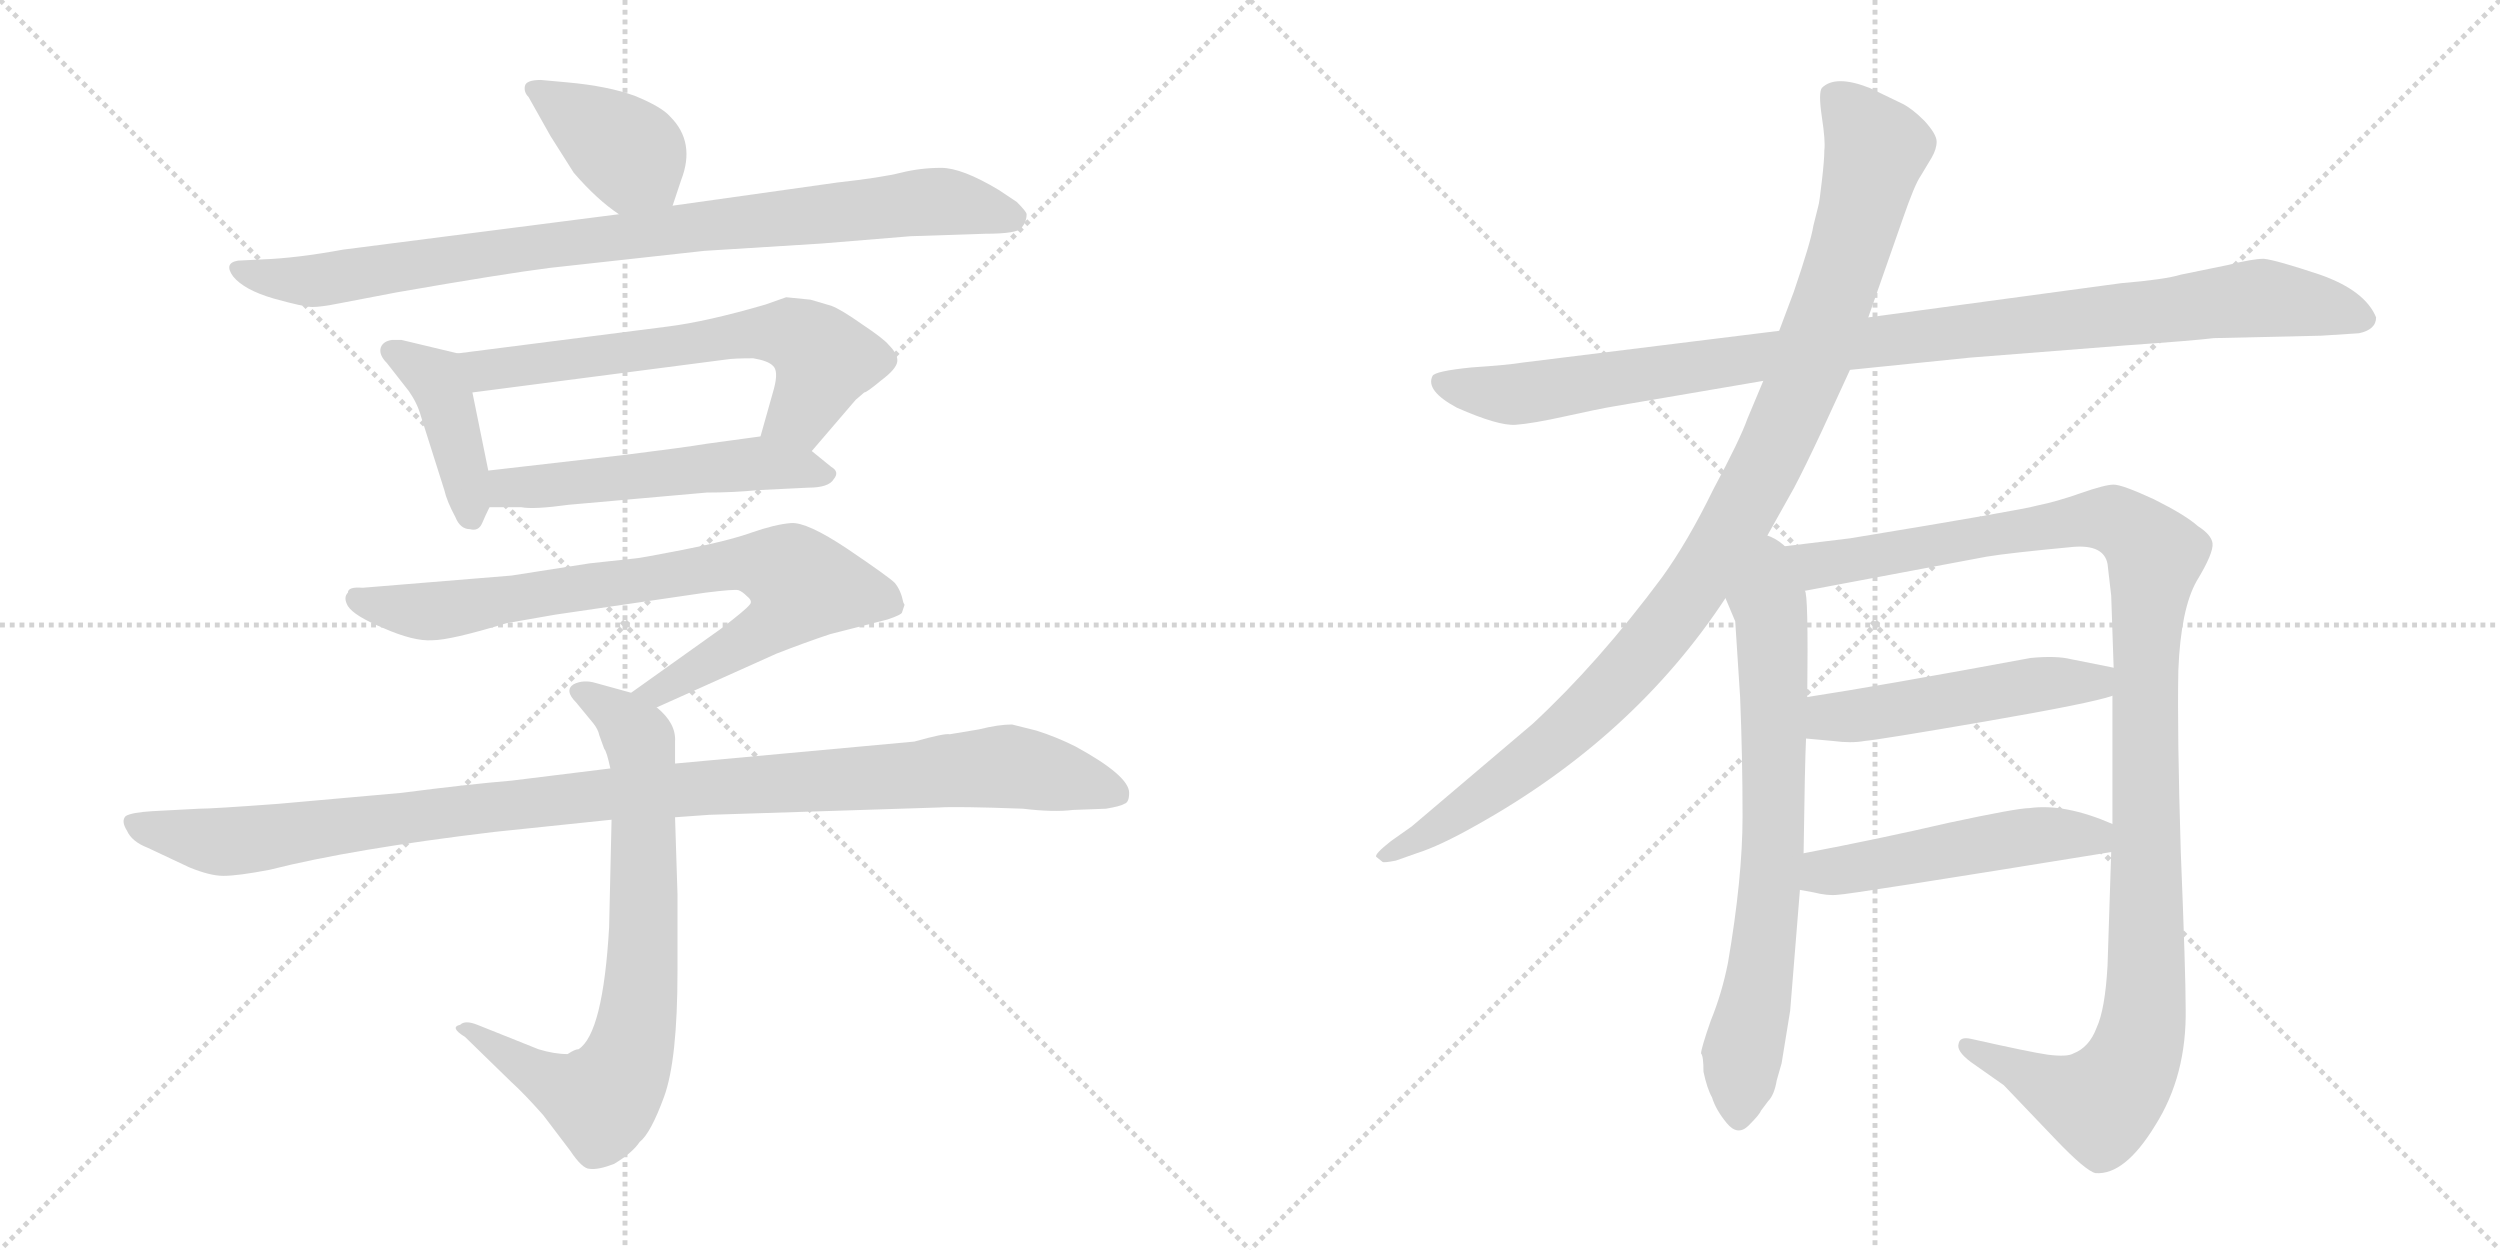 <svg version="1.1" viewBox="0 0 2048 1024" xmlns="http://www.w3.org/2000/svg">
  <g stroke="lightgray" stroke-dasharray="1,1" stroke-width="1" transform="scale(4, 4)">
    <line x1="0" y1="0" x2="256" y2="256"></line>
    <line x1="256" y1="0" x2="0" y2="256"></line>
    <line x1="128" y1="0" x2="128" y2="256"></line>
    <line x1="0" y1="128" x2="256" y2="128"></line>
    <line x1="256" y1="0" x2="512" y2="256"></line>
    <line x1="512" y1="0" x2="256" y2="256"></line>
    <line x1="384" y1="0" x2="384" y2="256"></line>
    <line x1="256" y1="128" x2="512" y2="128"></line>
  </g>
<g transform="scale(1, -1) translate(0, -850)">
   <style type="text/css">
    @keyframes keyframes0 {
      from {
       stroke: black;
       stroke-dashoffset: 393;
       stroke-width: 128;
       }
       56% {
       animation-timing-function: step-end;
       stroke: black;
       stroke-dashoffset: 0;
       stroke-width: 128;
       }
       to {
       stroke: black;
       stroke-width: 1024;
       }
       }
       #make-me-a-hanzi-animation-0 {
         animation: keyframes0 0.57s both;
         animation-delay: 0s;
         animation-timing-function: linear;
       }
    @keyframes keyframes1 {
      from {
       stroke: black;
       stroke-dashoffset: 891;
       stroke-width: 128;
       }
       74% {
       animation-timing-function: step-end;
       stroke: black;
       stroke-dashoffset: 0;
       stroke-width: 128;
       }
       to {
       stroke: black;
       stroke-width: 1024;
       }
       }
       #make-me-a-hanzi-animation-1 {
         animation: keyframes1 0.975s both;
         animation-delay: 0.57s;
         animation-timing-function: linear;
       }
    @keyframes keyframes2 {
      from {
       stroke: black;
       stroke-dashoffset: 413;
       stroke-width: 128;
       }
       57% {
       animation-timing-function: step-end;
       stroke: black;
       stroke-dashoffset: 0;
       stroke-width: 128;
       }
       to {
       stroke: black;
       stroke-width: 1024;
       }
       }
       #make-me-a-hanzi-animation-2 {
         animation: keyframes2 0.586s both;
         animation-delay: 1.545s;
         animation-timing-function: linear;
       }
    @keyframes keyframes3 {
      from {
       stroke: black;
       stroke-dashoffset: 638;
       stroke-width: 128;
       }
       67% {
       animation-timing-function: step-end;
       stroke: black;
       stroke-dashoffset: 0;
       stroke-width: 128;
       }
       to {
       stroke: black;
       stroke-width: 1024;
       }
       }
       #make-me-a-hanzi-animation-3 {
         animation: keyframes3 0.769s both;
         animation-delay: 2.131s;
         animation-timing-function: linear;
       }
    @keyframes keyframes4 {
      from {
       stroke: black;
       stroke-dashoffset: 528;
       stroke-width: 128;
       }
       63% {
       animation-timing-function: step-end;
       stroke: black;
       stroke-dashoffset: 0;
       stroke-width: 128;
       }
       to {
       stroke: black;
       stroke-width: 1024;
       }
       }
       #make-me-a-hanzi-animation-4 {
         animation: keyframes4 0.68s both;
         animation-delay: 2.9s;
         animation-timing-function: linear;
       }
    @keyframes keyframes5 {
      from {
       stroke: black;
       stroke-dashoffset: 792;
       stroke-width: 128;
       }
       72% {
       animation-timing-function: step-end;
       stroke: black;
       stroke-dashoffset: 0;
       stroke-width: 128;
       }
       to {
       stroke: black;
       stroke-width: 1024;
       }
       }
       #make-me-a-hanzi-animation-5 {
         animation: keyframes5 0.895s both;
         animation-delay: 3.58s;
         animation-timing-function: linear;
       }
    @keyframes keyframes6 {
      from {
       stroke: black;
       stroke-dashoffset: 745;
       stroke-width: 128;
       }
       71% {
       animation-timing-function: step-end;
       stroke: black;
       stroke-dashoffset: 0;
       stroke-width: 128;
       }
       to {
       stroke: black;
       stroke-width: 1024;
       }
       }
       #make-me-a-hanzi-animation-6 {
         animation: keyframes6 0.856s both;
         animation-delay: 4.474s;
         animation-timing-function: linear;
       }
    @keyframes keyframes7 {
      from {
       stroke: black;
       stroke-dashoffset: 1067;
       stroke-width: 128;
       }
       78% {
       animation-timing-function: step-end;
       stroke: black;
       stroke-dashoffset: 0;
       stroke-width: 128;
       }
       to {
       stroke: black;
       stroke-width: 1024;
       }
       }
       #make-me-a-hanzi-animation-7 {
         animation: keyframes7 1.118s both;
         animation-delay: 5.331s;
         animation-timing-function: linear;
       }
    @keyframes keyframes8 {
      from {
       stroke: black;
       stroke-dashoffset: 1020;
       stroke-width: 128;
       }
       77% {
       animation-timing-function: step-end;
       stroke: black;
       stroke-dashoffset: 0;
       stroke-width: 128;
       }
       to {
       stroke: black;
       stroke-width: 1024;
       }
       }
       #make-me-a-hanzi-animation-8 {
         animation: keyframes8 1.08s both;
         animation-delay: 6.449s;
         animation-timing-function: linear;
       }
    @keyframes keyframes9 {
      from {
       stroke: black;
       stroke-dashoffset: 1046;
       stroke-width: 128;
       }
       77% {
       animation-timing-function: step-end;
       stroke: black;
       stroke-dashoffset: 0;
       stroke-width: 128;
       }
       to {
       stroke: black;
       stroke-width: 1024;
       }
       }
       #make-me-a-hanzi-animation-9 {
         animation: keyframes9 1.101s both;
         animation-delay: 7.529s;
         animation-timing-function: linear;
       }
    @keyframes keyframes10 {
      from {
       stroke: black;
       stroke-dashoffset: 716;
       stroke-width: 128;
       }
       70% {
       animation-timing-function: step-end;
       stroke: black;
       stroke-dashoffset: 0;
       stroke-width: 128;
       }
       to {
       stroke: black;
       stroke-width: 1024;
       }
       }
       #make-me-a-hanzi-animation-10 {
         animation: keyframes10 0.833s both;
         animation-delay: 8.63s;
         animation-timing-function: linear;
       }
    @keyframes keyframes11 {
      from {
       stroke: black;
       stroke-dashoffset: 1168;
       stroke-width: 128;
       }
       79% {
       animation-timing-function: step-end;
       stroke: black;
       stroke-dashoffset: 0;
       stroke-width: 128;
       }
       to {
       stroke: black;
       stroke-width: 1024;
       }
       }
       #make-me-a-hanzi-animation-11 {
         animation: keyframes11 1.201s both;
         animation-delay: 9.463s;
         animation-timing-function: linear;
       }
    @keyframes keyframes12 {
      from {
       stroke: black;
       stroke-dashoffset: 504;
       stroke-width: 128;
       }
       62% {
       animation-timing-function: step-end;
       stroke: black;
       stroke-dashoffset: 0;
       stroke-width: 128;
       }
       to {
       stroke: black;
       stroke-width: 1024;
       }
       }
       #make-me-a-hanzi-animation-12 {
         animation: keyframes12 0.66s both;
         animation-delay: 10.664s;
         animation-timing-function: linear;
       }
    @keyframes keyframes13 {
      from {
       stroke: black;
       stroke-dashoffset: 501;
       stroke-width: 128;
       }
       62% {
       animation-timing-function: step-end;
       stroke: black;
       stroke-dashoffset: 0;
       stroke-width: 128;
       }
       to {
       stroke: black;
       stroke-width: 1024;
       }
       }
       #make-me-a-hanzi-animation-13 {
         animation: keyframes13 0.658s both;
         animation-delay: 11.324s;
         animation-timing-function: linear;
       }
</style>
<path d="M 465.0 782.5 L 443.0 784.5 Q 431.0 784.5 430.0 779.5 Q 429.0 774.5 433.0 770.5 L 451.0 738.5 L 470.0 708.5 Q 489.0 686.5 507.0 674.5 C 532.0 657.5 542.0 653.5 551.0 681.5 L 558.0 702.5 Q 570.0 733.5 549.0 754.5 Q 542.0 762.5 520.0 771.5 Q 498.0 779.5 465.0 782.5 Z" fill="lightgray"></path> 
<path d="M 507.0 674.5 L 281.0 645.5 Q 243.0 638.5 215.0 637.5 L 195.0 636.5 Q 183.0 634.5 191.0 623.5 Q 200.0 612.5 224.0 605.5 Q 249.0 598.5 256.0 598.5 Q 263.0 598.5 278.0 601.5 L 325.0 610.5 Q 411.0 625.5 450.0 630.5 L 577.0 644.5 L 673.0 650.5 L 746.0 656.5 L 807.0 658.5 Q 834.0 658.5 837.0 663.5 Q 841.0 668.5 841.0 674.5 Q 841.0 676.5 833.0 684.5 L 818.0 694.5 Q 788.0 712.5 771.0 712.5 Q 754.0 712.5 738.0 708.5 Q 722.0 704.5 686.0 700.5 L 551.0 681.5 L 507.0 674.5 Z" fill="lightgray"></path> 
<path d="M 375.0 560.5 L 329.0 571.5 L 321.0 571.5 Q 314.0 570.5 312.0 565.5 Q 310.0 559.5 317.0 552.5 L 335.0 529.5 Q 342.0 519.5 345.0 508.5 L 364.0 448.5 Q 366.0 439.5 373.0 426.5 Q 377.0 416.5 385.0 416.5 Q 392.0 414.5 395.0 421.5 Q 398.0 428.5 401.0 434.5 C 405.0 441.5 405.0 441.5 400.0 464.5 L 387.0 528.5 C 381.0 557.5 381.0 559.5 375.0 560.5 Z" fill="lightgray"></path> 
<path d="M 665.0 480.5 L 701.0 522.5 L 708.0 528.5 Q 710.0 528.5 722.0 538.5 Q 734.0 547.5 735.0 553.5 Q 736.0 559.5 728.0 567.5 Q 724.0 572.5 706.0 584.5 Q 689.0 596.5 681.0 599.5 L 664.0 604.5 L 644.0 606.5 L 627.0 600.5 Q 579.0 586.5 547.0 582.5 L 375.0 560.5 C 345.0 556.5 357.0 524.5 387.0 528.5 L 595.0 555.5 Q 601.0 556.5 617.0 556.5 Q 629.0 554.5 633.0 550.5 Q 638.0 546.5 634.0 531.5 L 623.0 492.5 C 615.0 463.5 645.0 457.5 665.0 480.5 Z" fill="lightgray"></path> 
<path d="M 401.0 434.5 L 427.0 434.5 Q 437.0 432.5 466.0 436.5 L 579.0 446.5 Q 601.0 446.5 621.0 448.5 L 662.0 450.5 Q 679.0 450.5 683.0 457.5 Q 688.0 463.5 681.0 467.5 L 665.0 480.5 C 646.0 495.5 646.0 495.5 623.0 492.5 L 579.0 486.5 Q 561.0 483.5 513.0 477.5 L 400.0 464.5 C 370.0 461.5 371.0 434.5 401.0 434.5 Z" fill="lightgray"></path> 
<path d="M 538.0 270.5 L 636.0 314.5 Q 659.0 323.5 680.0 330.5 L 727.0 342.5 Q 739.0 346.5 739.0 348.5 L 741.0 354.5 L 740.0 356.5 Q 738.0 366.5 733.0 372.5 Q 728.0 377.5 694.0 400.5 Q 661.0 422.5 648.0 421.5 Q 635.0 420.5 615.0 413.5 Q 595.0 406.5 559.0 399.5 Q 523.0 392.5 520.0 392.5 L 483.0 388.5 L 419.0 378.5 L 297.0 368.5 Q 285.0 369.5 285.0 364.5 Q 281.0 360.5 285.0 353.5 Q 290.0 345.5 314.0 335.5 Q 339.0 324.5 354.0 325.5 Q 369.0 325.5 415.0 339.5 L 455.0 346.5 L 578.0 364.5 Q 602.0 367.5 605.0 366.5 Q 608.0 365.5 612.0 361.5 Q 617.0 357.5 614.0 354.5 Q 611.0 350.5 590.0 334.5 L 517.0 282.5 C 493.0 265.5 511.0 258.5 538.0 270.5 Z" fill="lightgray"></path> 
<path d="M 474.0 -9.5 Q 471.0 -9.5 465.0 -13.5 Q 454.0 -13.5 441.0 -9.5 L 391.0 10.5 Q 381.0 14.5 377.0 10.5 Q 368.0 8.5 381.0 0.5 L 419.0 -36.5 Q 429.0 -45.5 445.0 -63.5 L 467.0 -92.5 Q 477.0 -107.5 483.0 -107.5 Q 490.0 -108.5 503.0 -103.5 Q 518.0 -94.5 524.0 -85.5 Q 533.0 -78.5 544.0 -48.5 Q 555.0 -18.5 555.0 54.5 L 555.0 117.5 L 553.0 180.5 L 553.0 224.5 L 553.0 242.5 Q 554.0 257.5 538.0 270.5 L 517.0 282.5 L 488.0 290.5 Q 478.0 293.5 470.0 289.5 Q 462.0 284.5 472.0 274.5 L 486.0 257.5 Q 490.0 252.5 491.0 247.5 L 495.0 236.5 Q 497.0 234.5 500.0 220.5 L 501.0 178.5 L 499.0 90.5 Q 494.0 3.5 474.0 -9.5 Z" fill="lightgray"></path> 
<path d="M 553.0 180.5 L 581.0 182.5 L 769.0 188.5 Q 784.0 189.5 838.0 187.5 Q 863.0 184.5 879.0 186.5 L 906.0 187.5 Q 918.0 189.5 921.0 191.5 Q 925.0 192.5 925.0 200.5 Q 925.0 214.5 881.0 238.5 Q 865.0 246.5 849.0 251.5 L 829.0 256.5 Q 818.0 256.5 802.0 252.5 L 778.0 248.5 Q 774.0 249.5 749.0 242.5 L 553.0 224.5 L 500.0 220.5 L 419.0 210.5 Q 383.0 207.5 329.0 200.5 L 228.0 191.5 Q 174.0 187.5 163.0 187.5 L 125.0 185.5 Q 108.0 184.5 103.0 181.5 Q 99.0 177.5 104.0 169.5 Q 108.0 160.5 121.0 155.5 L 155.0 139.5 Q 172.0 132.5 183.0 132.5 Q 195.0 132.5 221.0 137.5 Q 288.0 154.5 405.0 168.5 L 501.0 178.5 L 553.0 180.5 Z" fill="lightgray"></path> 
<path d="M 1515.5 547.0 L 1613.5 557.0 L 1740.5 567.0 Q 1797.5 571.0 1813.5 573.0 L 1901.5 575.0 L 1932.5 577.0 Q 1946.5 580.0 1946.5 590.0 Q 1937.5 612.0 1900.5 625.0 Q 1864.5 637.0 1854.5 638.0 Q 1845.5 638.0 1825.5 633.0 L 1786.5 625.0 Q 1773.5 621.0 1737.5 618.0 L 1530.5 590.0 L 1457.5 579.0 L 1247.5 553.0 Q 1235.5 551.0 1205.5 549.0 Q 1175.5 546.0 1173.5 542.0 Q 1167.5 530.0 1193.5 516.0 Q 1227.5 501.0 1241.5 502.0 Q 1255.5 503.0 1282.5 509.0 Q 1309.5 515.0 1321.5 517.0 L 1444.5 538.0 L 1515.5 547.0 Z" fill="lightgray"></path> 
<path d="M 1441.5 400.0 L 1469.5 450.0 Q 1478.5 467.0 1492.5 497.0 L 1515.5 547.0 L 1530.5 590.0 L 1558.5 670.0 Q 1568.5 699.0 1573.5 706.0 L 1582.5 721.0 Q 1586.5 728.0 1586.5 734.0 Q 1586.5 740.0 1576.5 751.0 Q 1566.5 761.0 1558.5 765.0 L 1531.5 778.0 Q 1503.5 789.0 1492.5 778.0 Q 1489.5 774.0 1492.5 754.0 Q 1495.5 734.0 1494.5 727.0 Q 1494.5 719.0 1492.5 702.0 Q 1490.5 684.0 1489.5 681.0 L 1485.5 665.0 Q 1483.5 652.0 1469.5 611.0 L 1457.5 579.0 L 1444.5 538.0 L 1431.5 507.0 Q 1425.5 490.0 1403.5 449.0 Q 1382.5 406.0 1361.5 377.0 Q 1309.5 307.0 1255.5 257.0 L 1156.5 173.0 L 1139.5 161.0 Q 1125.5 150.0 1127.5 148.0 L 1132.5 144.0 Q 1133.5 143.0 1143.5 145.0 L 1160.5 151.0 Q 1179.5 157.0 1209.5 174.0 Q 1338.5 246.0 1413.5 360.0 L 1441.5 400.0 Z" fill="lightgray"></path> 
<path d="M 1413.5 360.0 L 1421.5 341.0 L 1425.5 279.0 Q 1427.5 230.0 1427.5 181.0 Q 1427.5 131.0 1415.5 61.0 Q 1410.5 36.0 1401.5 14.0 Q 1393.5 -9.0 1393.5 -13.0 Q 1395.5 -15.0 1395.5 -28.0 Q 1398.5 -42.0 1402.5 -49.0 Q 1405.5 -59.0 1414.5 -70.0 Q 1423.5 -81.0 1432.5 -72.0 Q 1441.5 -63.0 1442.5 -60.0 L 1448.5 -52.0 Q 1453.5 -47.0 1455.5 -35.0 L 1459.5 -21.0 L 1466.5 22.0 L 1474.5 121.0 L 1477.5 151.0 Q 1478.5 224.0 1479.5 245.0 L 1480.5 279.0 Q 1481.5 365.0 1478.5 366.0 C 1470.5 436.0 1386.5 423.0 1413.5 360.0 Z" fill="lightgray"></path> 
<path d="M 1730.5 280.0 L 1730.5 175.0 L 1729.5 152.0 L 1726.5 59.0 Q 1724.5 23.0 1717.5 8.0 Q 1711.5 -8.0 1698.5 -13.0 Q 1693.5 -16.0 1677.5 -14.0 Q 1663.5 -12.0 1614.5 -1.0 Q 1605.5 1.0 1604.5 -5.0 Q 1602.5 -11.0 1614.5 -20.0 L 1641.5 -39.0 L 1684.5 -84.0 Q 1708.5 -109.0 1716.5 -111.0 Q 1740.5 -113.0 1765.5 -72.0 Q 1791.5 -31.0 1790.5 24.0 Q 1790.5 53.0 1786.5 152.0 Q 1783.5 250.0 1784.5 301.0 Q 1786.5 351.0 1799.5 374.0 Q 1813.5 397.0 1812.5 405.0 Q 1811.5 412.0 1800.5 419.0 Q 1790.5 428.0 1764.5 441.0 Q 1738.5 453.0 1731.5 453.0 Q 1724.5 453.0 1704.5 446.0 Q 1684.5 439.0 1669.5 436.0 Q 1655.5 432.0 1515.5 409.0 L 1441.5 400.0 C 1411.5 396.0 1449.5 360.0 1478.5 366.0 L 1627.5 394.0 Q 1645.5 397.0 1698.5 402.0 Q 1723.5 404.0 1726.5 388.0 L 1729.5 362.0 L 1731.5 303.0 L 1730.5 280.0 Z" fill="lightgray"></path> 
<path d="M 1479.5 245.0 L 1501.5 243.0 Q 1516.5 241.0 1527.5 243.0 Q 1539.5 244.0 1626.5 259.0 Q 1713.5 274.0 1730.5 280.0 C 1759.5 288.0 1760.5 297.0 1731.5 303.0 L 1696.5 310.0 Q 1684.5 313.0 1663.5 311.0 Q 1539.5 288.0 1480.5 279.0 C 1450.5 274.0 1449.5 248.0 1479.5 245.0 Z" fill="lightgray"></path> 
<path d="M 1474.5 121.0 L 1485.5 119.0 Q 1497.5 116.0 1505.5 117.0 Q 1513.5 117.0 1729.5 152.0 C 1759.5 157.0 1758.5 164.0 1730.5 175.0 Q 1691.5 192.0 1662.5 188.0 Q 1652.5 188.0 1596.5 176.0 Q 1540.5 163.0 1477.5 151.0 C 1448.5 145.0 1444.5 126.0 1474.5 121.0 Z" fill="lightgray"></path> 
      <clipPath id="make-me-a-hanzi-clip-0">
      <path d="M 465.0 782.5 L 443.0 784.5 Q 431.0 784.5 430.0 779.5 Q 429.0 774.5 433.0 770.5 L 451.0 738.5 L 470.0 708.5 Q 489.0 686.5 507.0 674.5 C 532.0 657.5 542.0 653.5 551.0 681.5 L 558.0 702.5 Q 570.0 733.5 549.0 754.5 Q 542.0 762.5 520.0 771.5 Q 498.0 779.5 465.0 782.5 Z" fill="lightgray"></path>
      </clipPath>
      <path clip-path="url(#make-me-a-hanzi-clip-0)" d="M 438.0 777.5 L 517.0 723.5 L 542.0 690.5 " fill="none" id="make-me-a-hanzi-animation-0" stroke-dasharray="265 530" stroke-linecap="round"></path>

      <clipPath id="make-me-a-hanzi-clip-1">
      <path d="M 507.0 674.5 L 281.0 645.5 Q 243.0 638.5 215.0 637.5 L 195.0 636.5 Q 183.0 634.5 191.0 623.5 Q 200.0 612.5 224.0 605.5 Q 249.0 598.5 256.0 598.5 Q 263.0 598.5 278.0 601.5 L 325.0 610.5 Q 411.0 625.5 450.0 630.5 L 577.0 644.5 L 673.0 650.5 L 746.0 656.5 L 807.0 658.5 Q 834.0 658.5 837.0 663.5 Q 841.0 668.5 841.0 674.5 Q 841.0 676.5 833.0 684.5 L 818.0 694.5 Q 788.0 712.5 771.0 712.5 Q 754.0 712.5 738.0 708.5 Q 722.0 704.5 686.0 700.5 L 551.0 681.5 L 507.0 674.5 Z" fill="lightgray"></path>
      </clipPath>
      <path clip-path="url(#make-me-a-hanzi-clip-1)" d="M 200.0 627.5 L 255.0 619.5 L 441.0 648.5 L 758.0 684.5 L 829.0 672.5 " fill="none" id="make-me-a-hanzi-animation-1" stroke-dasharray="763 1526" stroke-linecap="round"></path>

      <clipPath id="make-me-a-hanzi-clip-2">
      <path d="M 375.0 560.5 L 329.0 571.5 L 321.0 571.5 Q 314.0 570.5 312.0 565.5 Q 310.0 559.5 317.0 552.5 L 335.0 529.5 Q 342.0 519.5 345.0 508.5 L 364.0 448.5 Q 366.0 439.5 373.0 426.5 Q 377.0 416.5 385.0 416.5 Q 392.0 414.5 395.0 421.5 Q 398.0 428.5 401.0 434.5 C 405.0 441.5 405.0 441.5 400.0 464.5 L 387.0 528.5 C 381.0 557.5 381.0 559.5 375.0 560.5 Z" fill="lightgray"></path>
      </clipPath>
      <path clip-path="url(#make-me-a-hanzi-clip-2)" d="M 321.0 561.5 L 359.0 536.5 L 380.0 467.5 L 385.0 428.5 " fill="none" id="make-me-a-hanzi-animation-2" stroke-dasharray="285 570" stroke-linecap="round"></path>

      <clipPath id="make-me-a-hanzi-clip-3">
      <path d="M 665.0 480.5 L 701.0 522.5 L 708.0 528.5 Q 710.0 528.5 722.0 538.5 Q 734.0 547.5 735.0 553.5 Q 736.0 559.5 728.0 567.5 Q 724.0 572.5 706.0 584.5 Q 689.0 596.5 681.0 599.5 L 664.0 604.5 L 644.0 606.5 L 627.0 600.5 Q 579.0 586.5 547.0 582.5 L 375.0 560.5 C 345.0 556.5 357.0 524.5 387.0 528.5 L 595.0 555.5 Q 601.0 556.5 617.0 556.5 Q 629.0 554.5 633.0 550.5 Q 638.0 546.5 634.0 531.5 L 623.0 492.5 C 615.0 463.5 645.0 457.5 665.0 480.5 Z" fill="lightgray"></path>
      </clipPath>
      <path clip-path="url(#make-me-a-hanzi-clip-3)" d="M 383.0 557.5 L 393.0 548.5 L 407.0 547.5 L 648.0 576.5 L 676.0 555.5 L 656.0 510.5 L 632.0 497.5 " fill="none" id="make-me-a-hanzi-animation-3" stroke-dasharray="510 1020" stroke-linecap="round"></path>

      <clipPath id="make-me-a-hanzi-clip-4">
      <path d="M 401.0 434.5 L 427.0 434.5 Q 437.0 432.5 466.0 436.5 L 579.0 446.5 Q 601.0 446.5 621.0 448.5 L 662.0 450.5 Q 679.0 450.5 683.0 457.5 Q 688.0 463.5 681.0 467.5 L 665.0 480.5 C 646.0 495.5 646.0 495.5 623.0 492.5 L 579.0 486.5 Q 561.0 483.5 513.0 477.5 L 400.0 464.5 C 370.0 461.5 371.0 434.5 401.0 434.5 Z" fill="lightgray"></path>
      </clipPath>
      <path clip-path="url(#make-me-a-hanzi-clip-4)" d="M 408.0 442.5 L 416.0 450.5 L 604.0 469.5 L 675.0 461.5 " fill="none" id="make-me-a-hanzi-animation-4" stroke-dasharray="400 800" stroke-linecap="round"></path>

      <clipPath id="make-me-a-hanzi-clip-5">
      <path d="M 538.0 270.5 L 636.0 314.5 Q 659.0 323.5 680.0 330.5 L 727.0 342.5 Q 739.0 346.5 739.0 348.5 L 741.0 354.5 L 740.0 356.5 Q 738.0 366.5 733.0 372.5 Q 728.0 377.5 694.0 400.5 Q 661.0 422.5 648.0 421.5 Q 635.0 420.5 615.0 413.5 Q 595.0 406.5 559.0 399.5 Q 523.0 392.5 520.0 392.5 L 483.0 388.5 L 419.0 378.5 L 297.0 368.5 Q 285.0 369.5 285.0 364.5 Q 281.0 360.5 285.0 353.5 Q 290.0 345.5 314.0 335.5 Q 339.0 324.5 354.0 325.5 Q 369.0 325.5 415.0 339.5 L 455.0 346.5 L 578.0 364.5 Q 602.0 367.5 605.0 366.5 Q 608.0 365.5 612.0 361.5 Q 617.0 357.5 614.0 354.5 Q 611.0 350.5 590.0 334.5 L 517.0 282.5 C 493.0 265.5 511.0 258.5 538.0 270.5 Z" fill="lightgray"></path>
      </clipPath>
      <path clip-path="url(#make-me-a-hanzi-clip-5)" d="M 294.0 359.5 L 357.0 349.5 L 603.0 388.5 L 642.0 383.5 L 657.0 370.5 L 635.0 339.5 L 538.0 282.5 L 525.0 284.5 " fill="none" id="make-me-a-hanzi-animation-5" stroke-dasharray="664 1328" stroke-linecap="round"></path>

      <clipPath id="make-me-a-hanzi-clip-6">
      <path d="M 474.0 -9.5 Q 471.0 -9.5 465.0 -13.5 Q 454.0 -13.5 441.0 -9.5 L 391.0 10.5 Q 381.0 14.5 377.0 10.5 Q 368.0 8.5 381.0 0.5 L 419.0 -36.5 Q 429.0 -45.5 445.0 -63.5 L 467.0 -92.5 Q 477.0 -107.5 483.0 -107.5 Q 490.0 -108.5 503.0 -103.5 Q 518.0 -94.5 524.0 -85.5 Q 533.0 -78.5 544.0 -48.5 Q 555.0 -18.5 555.0 54.5 L 555.0 117.5 L 553.0 180.5 L 553.0 224.5 L 553.0 242.5 Q 554.0 257.5 538.0 270.5 L 517.0 282.5 L 488.0 290.5 Q 478.0 293.5 470.0 289.5 Q 462.0 284.5 472.0 274.5 L 486.0 257.5 Q 490.0 252.5 491.0 247.5 L 495.0 236.5 Q 497.0 234.5 500.0 220.5 L 501.0 178.5 L 499.0 90.5 Q 494.0 3.5 474.0 -9.5 Z" fill="lightgray"></path>
      </clipPath>
      <path clip-path="url(#make-me-a-hanzi-clip-6)" d="M 476.0 282.5 L 505.0 266.5 L 525.0 238.5 L 526.0 44.5 L 514.0 -18.5 L 492.0 -51.5 L 435.0 -27.5 L 384.0 7.5 " fill="none" id="make-me-a-hanzi-animation-6" stroke-dasharray="617 1234" stroke-linecap="round"></path>

      <clipPath id="make-me-a-hanzi-clip-7">
      <path d="M 553.0 180.5 L 581.0 182.5 L 769.0 188.5 Q 784.0 189.5 838.0 187.5 Q 863.0 184.5 879.0 186.5 L 906.0 187.5 Q 918.0 189.5 921.0 191.5 Q 925.0 192.5 925.0 200.5 Q 925.0 214.5 881.0 238.5 Q 865.0 246.5 849.0 251.5 L 829.0 256.5 Q 818.0 256.5 802.0 252.5 L 778.0 248.5 Q 774.0 249.5 749.0 242.5 L 553.0 224.5 L 500.0 220.5 L 419.0 210.5 Q 383.0 207.5 329.0 200.5 L 228.0 191.5 Q 174.0 187.5 163.0 187.5 L 125.0 185.5 Q 108.0 184.5 103.0 181.5 Q 99.0 177.5 104.0 169.5 Q 108.0 160.5 121.0 155.5 L 155.0 139.5 Q 172.0 132.5 183.0 132.5 Q 195.0 132.5 221.0 137.5 Q 288.0 154.5 405.0 168.5 L 501.0 178.5 L 553.0 180.5 Z" fill="lightgray"></path>
      </clipPath>
      <path clip-path="url(#make-me-a-hanzi-clip-7)" d="M 109.0 175.5 L 186.0 160.5 L 496.0 199.5 L 816.0 221.5 L 879.0 212.5 L 913.0 200.5 " fill="none" id="make-me-a-hanzi-animation-7" stroke-dasharray="939 1878" stroke-linecap="round"></path>

      <clipPath id="make-me-a-hanzi-clip-8">
      <path d="M 1515.5 547.0 L 1613.5 557.0 L 1740.5 567.0 Q 1797.5 571.0 1813.5 573.0 L 1901.5 575.0 L 1932.5 577.0 Q 1946.5 580.0 1946.5 590.0 Q 1937.5 612.0 1900.5 625.0 Q 1864.5 637.0 1854.5 638.0 Q 1845.5 638.0 1825.5 633.0 L 1786.5 625.0 Q 1773.5 621.0 1737.5 618.0 L 1530.5 590.0 L 1457.5 579.0 L 1247.5 553.0 Q 1235.5 551.0 1205.5 549.0 Q 1175.5 546.0 1173.5 542.0 Q 1167.5 530.0 1193.5 516.0 Q 1227.5 501.0 1241.5 502.0 Q 1255.5 503.0 1282.5 509.0 Q 1309.5 515.0 1321.5 517.0 L 1444.5 538.0 L 1515.5 547.0 Z" fill="lightgray"></path>
      </clipPath>
      <path clip-path="url(#make-me-a-hanzi-clip-8)" d="M 1178.5 538.0 L 1244.5 527.0 L 1570.5 575.0 L 1853.5 606.0 L 1934.5 590.0 " fill="none" id="make-me-a-hanzi-animation-8" stroke-dasharray="892 1784" stroke-linecap="round"></path>

      <clipPath id="make-me-a-hanzi-clip-9">
      <path d="M 1441.5 400.0 L 1469.5 450.0 Q 1478.5 467.0 1492.5 497.0 L 1515.5 547.0 L 1530.5 590.0 L 1558.5 670.0 Q 1568.5 699.0 1573.5 706.0 L 1582.5 721.0 Q 1586.5 728.0 1586.5 734.0 Q 1586.5 740.0 1576.5 751.0 Q 1566.5 761.0 1558.5 765.0 L 1531.5 778.0 Q 1503.5 789.0 1492.5 778.0 Q 1489.5 774.0 1492.5 754.0 Q 1495.5 734.0 1494.5 727.0 Q 1494.5 719.0 1492.5 702.0 Q 1490.5 684.0 1489.5 681.0 L 1485.5 665.0 Q 1483.5 652.0 1469.5 611.0 L 1457.5 579.0 L 1444.5 538.0 L 1431.5 507.0 Q 1425.5 490.0 1403.5 449.0 Q 1382.5 406.0 1361.5 377.0 Q 1309.5 307.0 1255.5 257.0 L 1156.5 173.0 L 1139.5 161.0 Q 1125.5 150.0 1127.5 148.0 L 1132.5 144.0 Q 1133.5 143.0 1143.5 145.0 L 1160.5 151.0 Q 1179.5 157.0 1209.5 174.0 Q 1338.5 246.0 1413.5 360.0 L 1441.5 400.0 Z" fill="lightgray"></path>
      </clipPath>
      <path clip-path="url(#make-me-a-hanzi-clip-9)" d="M 1501.5 772.0 L 1537.5 728.0 L 1507.5 621.0 L 1473.5 528.0 L 1415.5 411.0 L 1353.5 322.0 L 1303.5 269.0 L 1221.5 202.0 L 1131.5 148.0 " fill="none" id="make-me-a-hanzi-animation-9" stroke-dasharray="918 1836" stroke-linecap="round"></path>

      <clipPath id="make-me-a-hanzi-clip-10">
      <path d="M 1413.5 360.0 L 1421.5 341.0 L 1425.5 279.0 Q 1427.5 230.0 1427.5 181.0 Q 1427.5 131.0 1415.5 61.0 Q 1410.5 36.0 1401.5 14.0 Q 1393.5 -9.0 1393.5 -13.0 Q 1395.5 -15.0 1395.5 -28.0 Q 1398.5 -42.0 1402.5 -49.0 Q 1405.5 -59.0 1414.5 -70.0 Q 1423.5 -81.0 1432.5 -72.0 Q 1441.5 -63.0 1442.5 -60.0 L 1448.5 -52.0 Q 1453.5 -47.0 1455.5 -35.0 L 1459.5 -21.0 L 1466.5 22.0 L 1474.5 121.0 L 1477.5 151.0 Q 1478.5 224.0 1479.5 245.0 L 1480.5 279.0 Q 1481.5 365.0 1478.5 366.0 C 1470.5 436.0 1386.5 423.0 1413.5 360.0 Z" fill="lightgray"></path>
      </clipPath>
      <path clip-path="url(#make-me-a-hanzi-clip-10)" d="M 1442.5 392.0 L 1451.5 335.0 L 1453.5 184.0 L 1446.5 88.0 L 1426.5 -19.0 L 1424.5 -65.0 " fill="none" id="make-me-a-hanzi-animation-10" stroke-dasharray="588 1176" stroke-linecap="round"></path>

      <clipPath id="make-me-a-hanzi-clip-11">
      <path d="M 1730.5 280.0 L 1730.5 175.0 L 1729.5 152.0 L 1726.5 59.0 Q 1724.5 23.0 1717.5 8.0 Q 1711.5 -8.0 1698.5 -13.0 Q 1693.5 -16.0 1677.5 -14.0 Q 1663.5 -12.0 1614.5 -1.0 Q 1605.5 1.0 1604.5 -5.0 Q 1602.5 -11.0 1614.5 -20.0 L 1641.5 -39.0 L 1684.5 -84.0 Q 1708.5 -109.0 1716.5 -111.0 Q 1740.5 -113.0 1765.5 -72.0 Q 1791.5 -31.0 1790.5 24.0 Q 1790.5 53.0 1786.5 152.0 Q 1783.5 250.0 1784.5 301.0 Q 1786.5 351.0 1799.5 374.0 Q 1813.5 397.0 1812.5 405.0 Q 1811.5 412.0 1800.5 419.0 Q 1790.5 428.0 1764.5 441.0 Q 1738.5 453.0 1731.5 453.0 Q 1724.5 453.0 1704.5 446.0 Q 1684.5 439.0 1669.5 436.0 Q 1655.5 432.0 1515.5 409.0 L 1441.5 400.0 C 1411.5 396.0 1449.5 360.0 1478.5 366.0 L 1627.5 394.0 Q 1645.5 397.0 1698.5 402.0 Q 1723.5 404.0 1726.5 388.0 L 1729.5 362.0 L 1731.5 303.0 L 1730.5 280.0 Z" fill="lightgray"></path>
      </clipPath>
      <path clip-path="url(#make-me-a-hanzi-clip-11)" d="M 1449.5 399.0 L 1484.5 386.0 L 1730.5 425.0 L 1765.5 395.0 L 1757.5 296.0 L 1757.5 35.0 L 1743.5 -28.0 L 1721.5 -54.0 L 1707.5 -52.0 L 1611.5 -7.0 " fill="none" id="make-me-a-hanzi-animation-11" stroke-dasharray="1040 2080" stroke-linecap="round"></path>

      <clipPath id="make-me-a-hanzi-clip-12">
      <path d="M 1479.5 245.0 L 1501.5 243.0 Q 1516.5 241.0 1527.5 243.0 Q 1539.5 244.0 1626.5 259.0 Q 1713.5 274.0 1730.5 280.0 C 1759.5 288.0 1760.5 297.0 1731.5 303.0 L 1696.5 310.0 Q 1684.5 313.0 1663.5 311.0 Q 1539.5 288.0 1480.5 279.0 C 1450.5 274.0 1449.5 248.0 1479.5 245.0 Z" fill="lightgray"></path>
      </clipPath>
      <path clip-path="url(#make-me-a-hanzi-clip-12)" d="M 1485.5 250.0 L 1497.5 261.0 L 1671.5 290.0 L 1716.5 291.0 L 1724.5 298.0 " fill="none" id="make-me-a-hanzi-animation-12" stroke-dasharray="376 752" stroke-linecap="round"></path>

      <clipPath id="make-me-a-hanzi-clip-13">
      <path d="M 1474.5 121.0 L 1485.5 119.0 Q 1497.5 116.0 1505.5 117.0 Q 1513.5 117.0 1729.5 152.0 C 1759.5 157.0 1758.5 164.0 1730.5 175.0 Q 1691.5 192.0 1662.5 188.0 Q 1652.5 188.0 1596.5 176.0 Q 1540.5 163.0 1477.5 151.0 C 1448.5 145.0 1444.5 126.0 1474.5 121.0 Z" fill="lightgray"></path>
      </clipPath>
      <path clip-path="url(#make-me-a-hanzi-clip-13)" d="M 1481.5 128.0 L 1494.5 135.0 L 1611.5 157.0 L 1669.5 166.0 L 1711.5 163.0 L 1719.5 170.0 " fill="none" id="make-me-a-hanzi-animation-13" stroke-dasharray="373 746" stroke-linecap="round"></path>

</g>
</svg>
